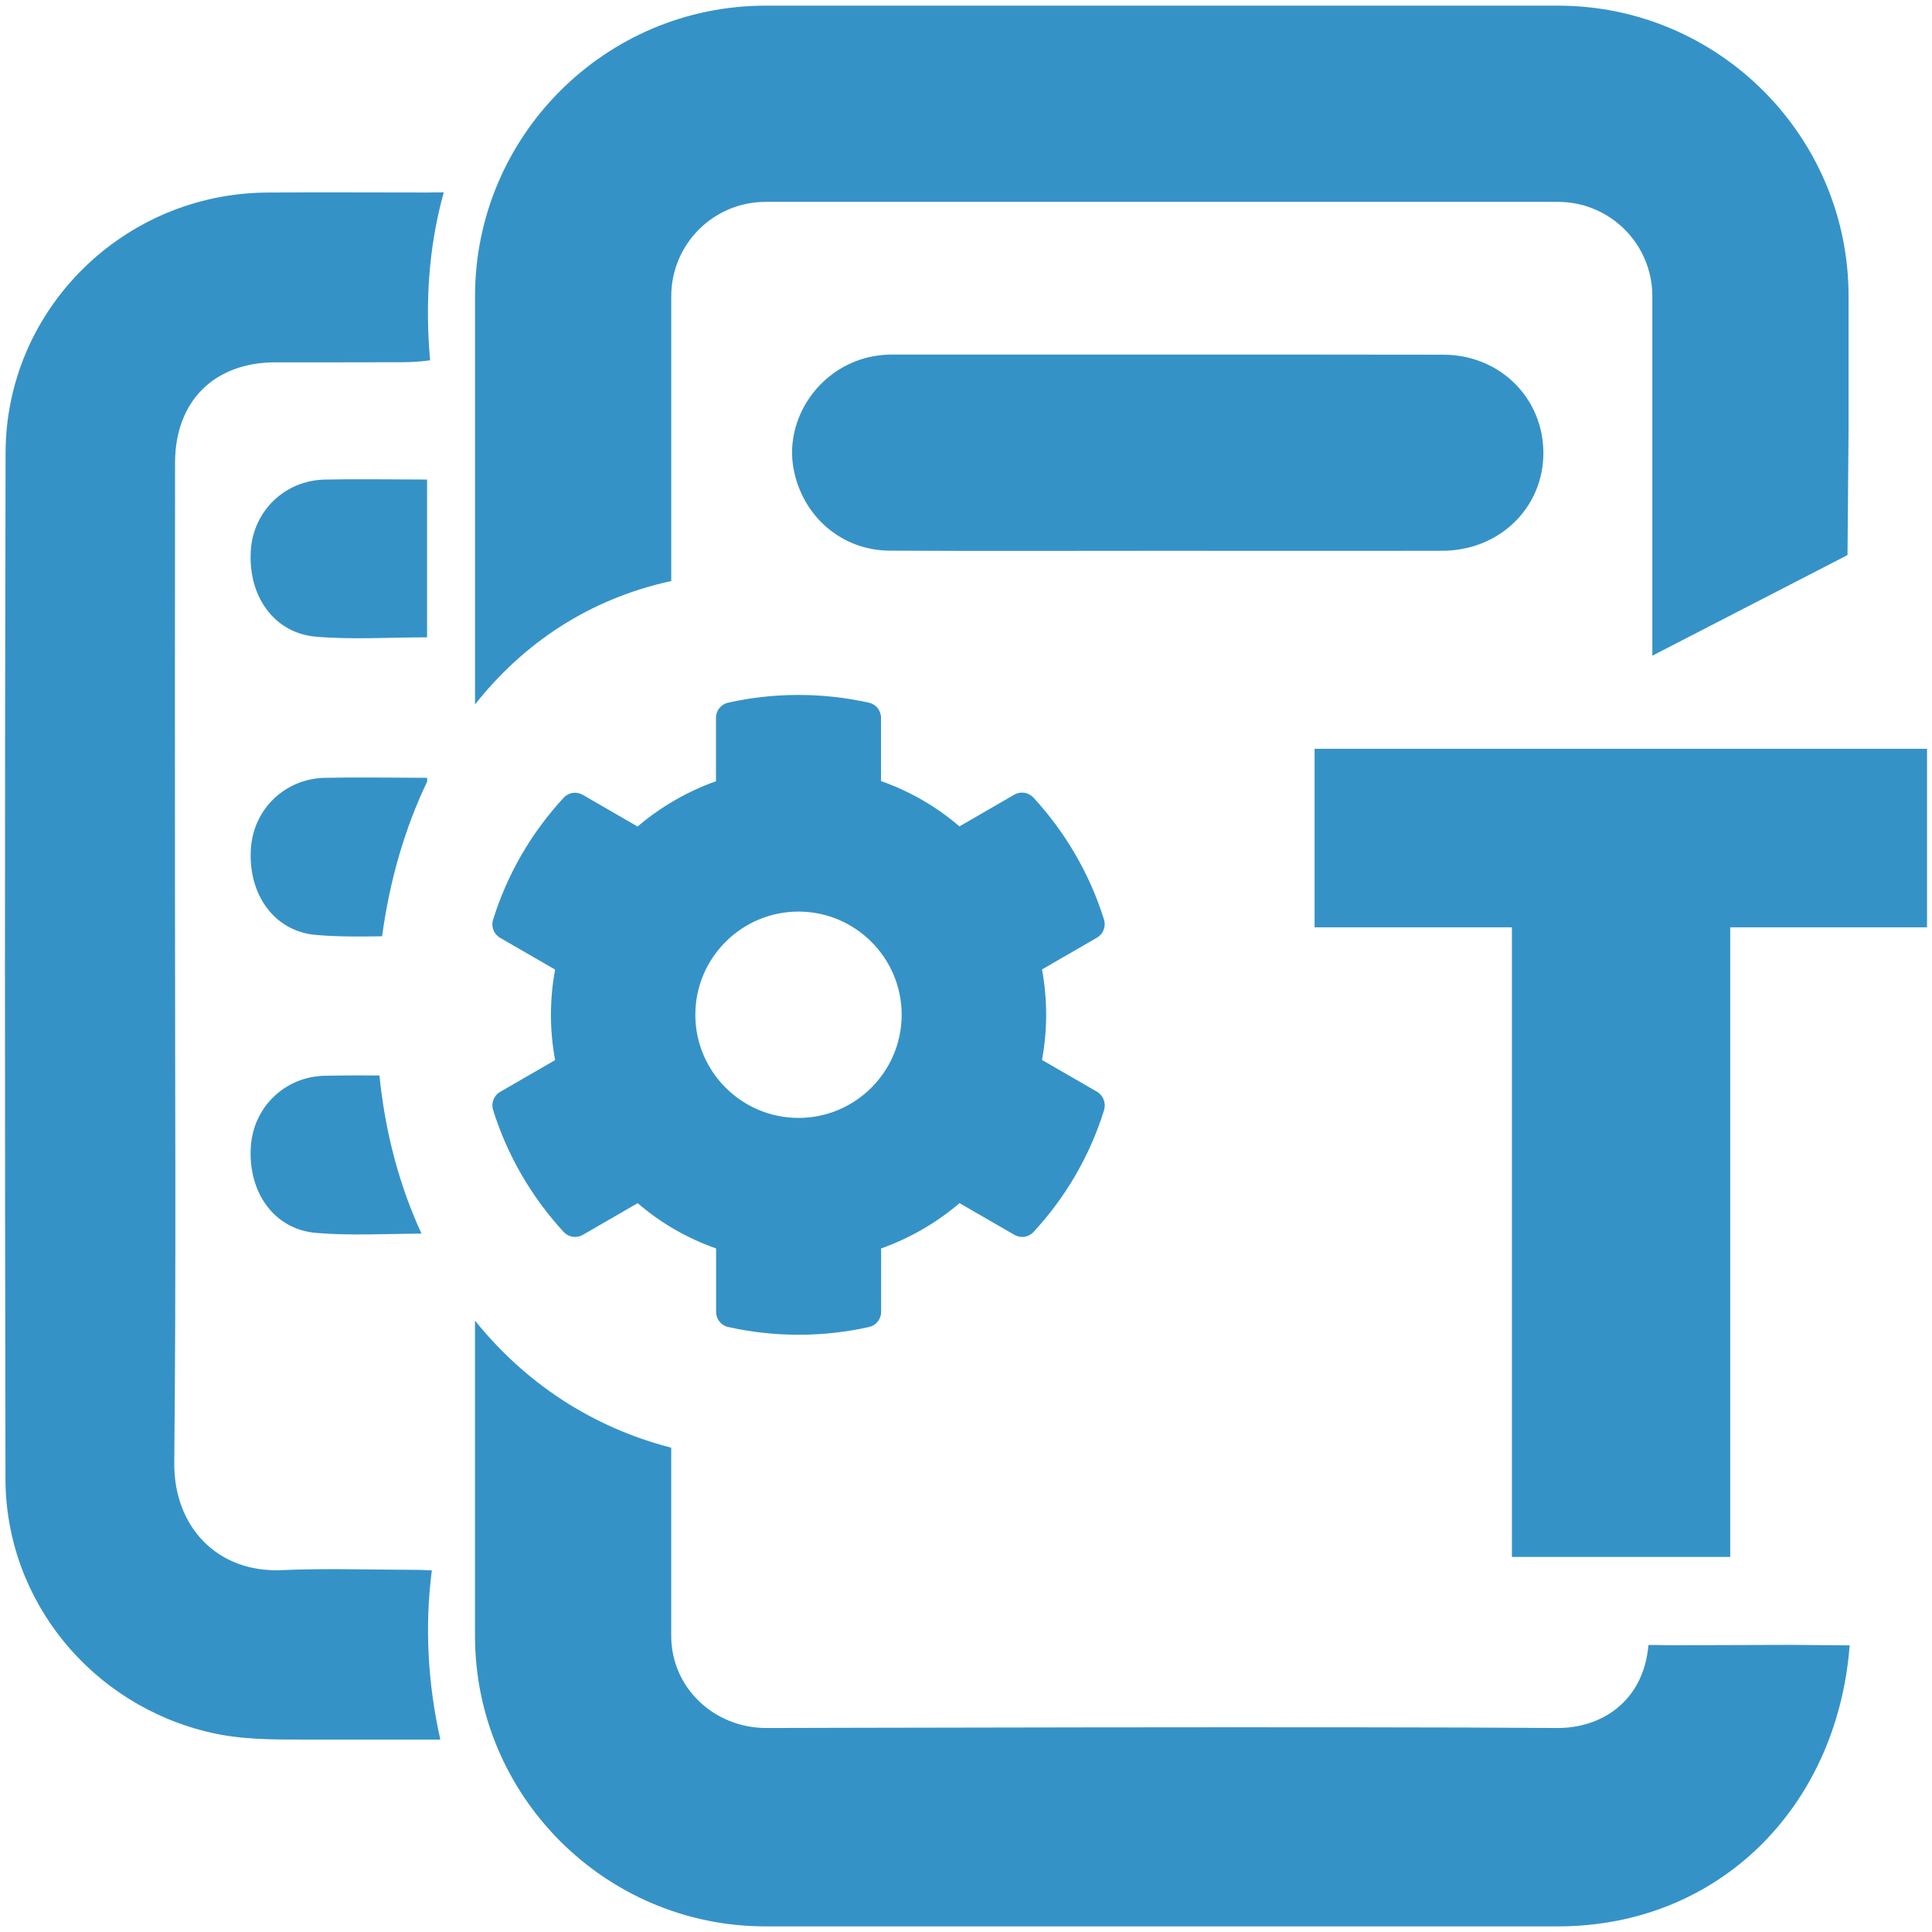 <?xml version="1.0" encoding="utf-8"?>
<!-- Generator: Adobe Illustrator 25.0.1, SVG Export Plug-In . SVG Version: 6.00 Build 0)  -->
<svg version="1.1" id="Layer_1" xmlns="http://www.w3.org/2000/svg" xmlns:xlink="http://www.w3.org/1999/xlink" x="0px" y="0px"
	 viewBox="0 0 512 512" style="enable-background:new 0 0 512 512;" xml:space="preserve">
<style type="text/css">
	.st0{fill:#3592C7;}
</style>
<g id="TEX">
	<g id="Base_6_">
		<g>
			<g>
				<path class="st0" d="M442.27,436.01c0,0-5.41-0.15-5.42-0.02c-1.33,15.16-12.77,22.04-24.2,21.95c-52.78-0.44-209.56,0-209.56,0
					c-13.81,0-25.21-10.63-25.21-24.44v-49.84c-21.16-5.46-38.84-17.32-52-33.68v83.53c0,42.46,34.54,77,77,77h210
					c42.46,0,73.99-31.47,77.3-74.47l-15.45-0.13L442.27,436.01z"/>
			</g>
			<g>
				<g>
					<path class="st0" d="M309.26,145.97c-24.5,0-48.99,0.09-73.49-0.04c-12.81-0.07-23.2-9.17-25.49-21.85
						c-2.11-11.72,4.96-23.89,16.49-28.35c3.14-1.21,6.38-1.77,9.76-1.77c48.66,0.02,97.32-0.03,145.98,0.04
						c14.99,0.02,26.53,11.53,26.5,26.11c-0.03,14.5-11.66,25.81-26.76,25.85C357.92,146.02,333.59,145.97,309.26,145.97z"/>
				</g>
			</g>
			<g>
				<path class="st0" d="M412.89,1.5h-210c-42.46,0-77,34.54-77,77v108.18c12.87-16.28,30.32-28,52-32.7V78.5
					c0-13.81,11.19-25,25-25h210c13.81,0,25,11.19,25,25v95.26l51.72-26.66l0.28-33.33V78.5C489.89,36.04,455.34,1.5,412.89,1.5z"/>
			</g>
		</g>
		<g>
			<g>
				<g>
					<path class="st0" d="M117.6,50.98c-4.08,14.67-4.94,29.63-3.62,44.51c-3.39,0.43-5.1,0.48-7.56,0.5
						c-11.17,0.06-22.33,0.01-33.5,0.03c-16.19,0.04-26.5,10.3-26.53,26.59c-0.06,37.83-0.02,75.66-0.02,113.49
						c0,50.5,0.33,101-0.19,151.49c-0.17,16.99,11.41,29.28,28.51,28.51c11.48-0.51,22.99-0.12,34.49-0.08
						c1.62,0.01,2.56,0,5.26,0.15c-1.9,14.65-1.11,29.82,2.25,44.83c-12.47,0-24.44-0.01-36.42,0c-8.16,0.01-16.28,0.02-24.34-1.82
						c-31.52-7.18-54.41-34.89-54.48-67.25C1.28,301.3,1.25,210.63,1.48,119.97c0.1-38.05,31.28-68.7,69.3-68.94
						c14.17-0.09,28.33-0.02,42.5-0.01C114.59,51.02,115.83,50.96,117.6,50.98z"/>
				</g>
			</g>
			<g>
				<path class="st0" d="M113.2,207.14c0-0.34,0-0.68,0-1.02c-0.66,0-1.17,0-1.63,0c-8.47-0.02-16.95-0.16-25.42,0.01
					c-10.64,0.21-18.97,8.28-19.66,18.75c-0.8,12.06,6.11,21.94,17.26,22.89c5.79,0.49,11.63,0.46,17.51,0.35
					C103.25,233.4,107.26,219.53,113.2,207.14z"/>
			</g>
			<g>
				<path class="st0" d="M100.56,285.01c-4.87-0.02-9.69-0.02-14.5,0.08c-10.62,0.22-18.93,8.34-19.59,18.82
					c-0.76,12.08,6.17,21.9,17.33,22.83c9.18,0.76,18.47,0.23,27.9,0.18C105.87,314.28,102.07,300.14,100.56,285.01z"/>
			</g>
			<g>
				<g>
					<path class="st0" d="M113.18,168.9c-9.96,0-19.77,0.65-29.45-0.17c-11.15-0.95-18.06-10.82-17.26-22.89
						c0.69-10.47,9.02-18.54,19.66-18.75c8.47-0.17,16.95-0.03,25.42-0.01c0.46,0,0.97,0,1.63,0
						C113.18,140.82,113.18,154.87,113.18,168.9z"/>
				</g>
			</g>
		</g>
	</g>
	<g>
		<path class="st0" d="M292.61,294.14c-3.79,12.2-10.25,23.21-18.7,32.33c-1.3,1.44-3.38,1.74-5.06,0.79l-14.56-8.41
			c-6.15,5.23-13.19,9.3-20.78,12v16.82c0,1.91-1.33,3.59-3.21,4c-11.93,2.67-24.78,2.8-37.32,0c-1.88-0.41-3.21-2.08-3.21-4v-16.82
			c-7.62-2.67-14.66-6.73-20.78-12l-14.56,8.41c-1.64,0.96-3.76,0.62-5.06-0.79c-8.44-9.16-14.9-20.17-18.7-32.33
			c-0.55-1.85,0.21-3.83,1.88-4.79l14.56-8.41c-1.47-7.93-1.47-16.06,0-23.99l-14.56-8.41c-1.67-0.96-2.46-2.94-1.88-4.79
			c3.79-12.2,10.25-23.21,18.7-32.33c1.3-1.44,3.38-1.74,5.06-0.79l14.53,8.41c6.15-5.23,13.19-9.3,20.78-12v-16.82
			c0-1.91,1.33-3.59,3.21-4c11.93-2.67,24.78-2.8,37.32,0c1.88,0.41,3.21,2.08,3.21,4v16.78c7.62,2.67,14.66,6.73,20.78,12
			l14.56-8.41c1.64-0.96,3.76-0.62,5.06,0.79c8.44,9.16,14.9,20.17,18.7,32.33c0.55,1.85-0.21,3.83-1.88,4.79l-14.56,8.41
			c1.47,7.93,1.47,16.06,0,23.99l14.56,8.41C292.37,290.28,293.12,292.26,292.61,294.14z M238.95,268.92
			c0-15.07-12.27-27.34-27.34-27.34s-27.34,12.27-27.34,27.34s12.27,27.34,27.34,27.34S238.95,283.99,238.95,268.92z"/>
	</g>
	<g>
		<path class="st0" d="M458.53,412.6h-57.86V245.75h-52.29v-47.31h162.3v47.31h-52.15V412.6z"/>
	</g>
</g>
<g>
</g>
<g>
</g>
<g>
</g>
<g>
</g>
<g>
</g>
</svg>
